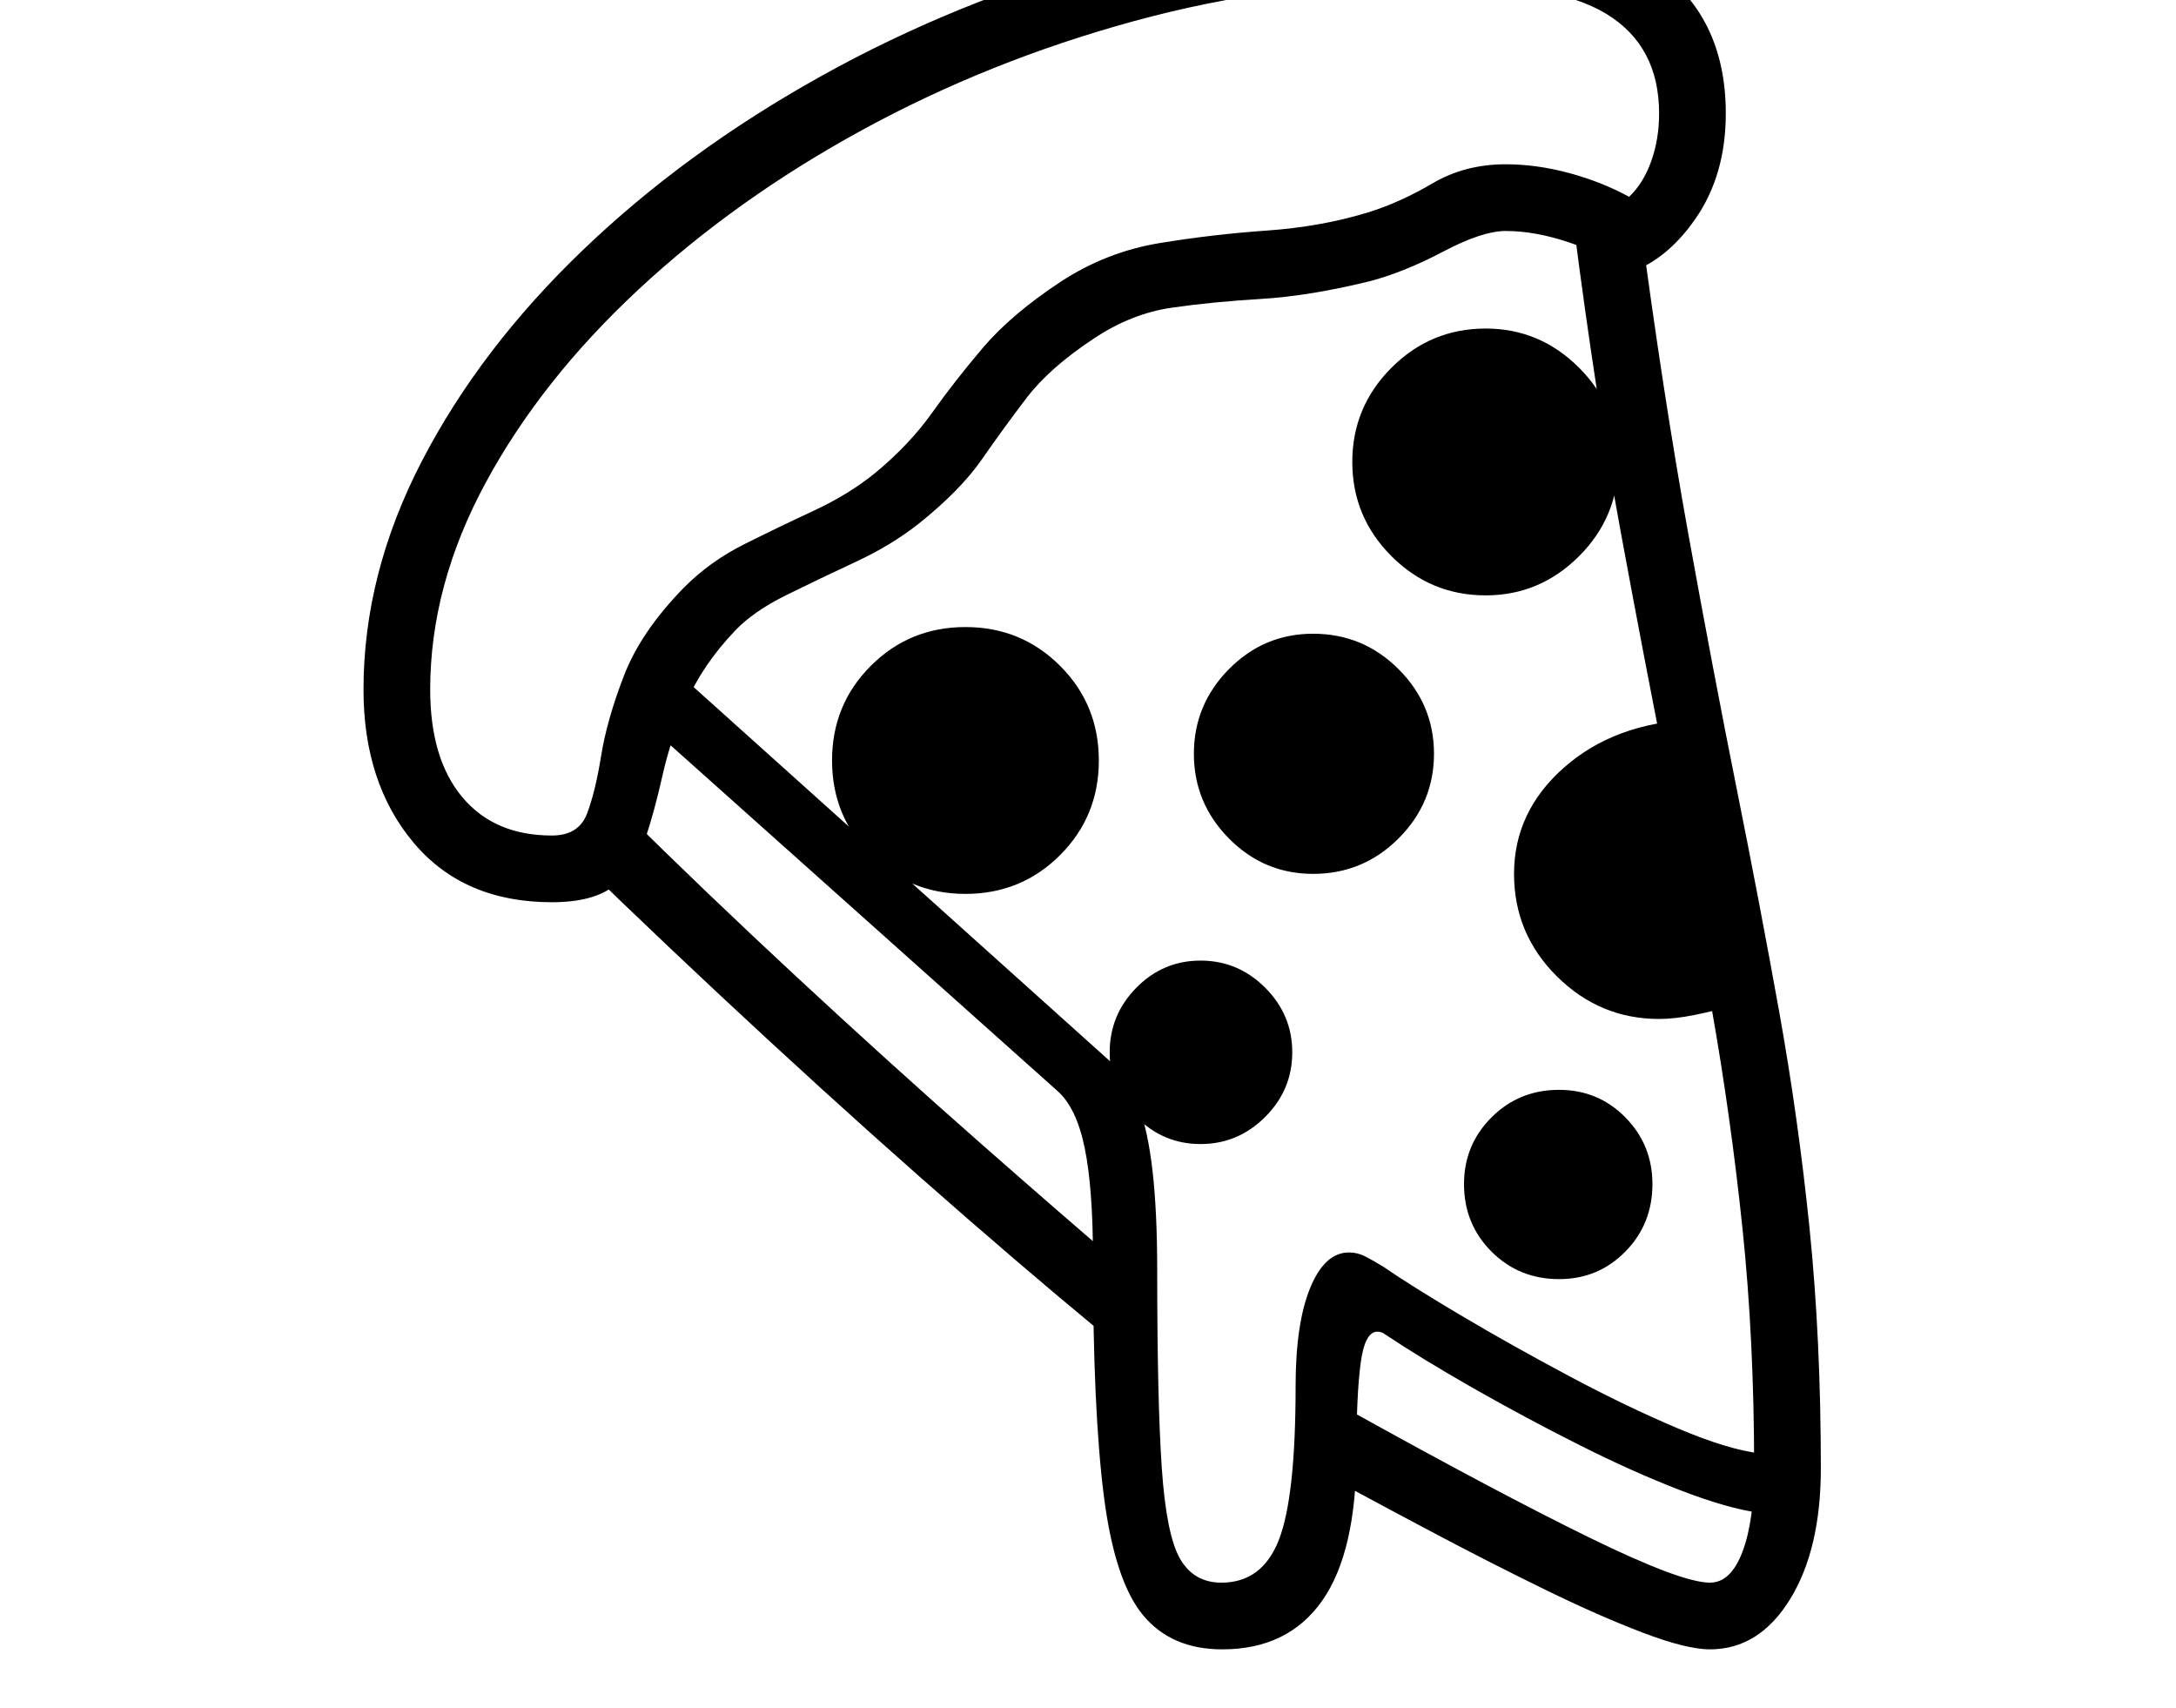 <svg xmlns="http://www.w3.org/2000/svg" viewBox="-10 0 2610 2048"><path d="M652 1082q-106 0-166-71.5T426 827q0-139 70-274t193-253T974.5 91.5t348.5-142 379-51.5q358 0 358 238 0 74-36.5 126.5T1938 329q-26-25-66.5-38.5T1796 277q-28 0-74.5 24.5T1634 337q-73 18-131.5 21.5t-107 10.5-93.5 37q-53 35-80.5 71t-53.5 73.5-76 77.5q-33 26-76 46t-82.5 39.5T872 756q-40 42-59 87t-28.5 87.5-21 77T727 1062t-75 20zm701 550q-88-71-202.5-170.5t-236.5-212T678 1026l56-57q101 100 212 203t215.5 195 185.5 161zm103 346q-61 0-95-41t-47-143-13-283q0-86-10-134.5t-33-68.5L780 881l42-57 502 451q19 17 31 49t17.5 81 5.5 118q0 157 5.5 237.5t22 109 49.5 28.5q49 0 69-51.5t20-183.5q0-76 17.5-118.5t46.5-42.5q10 0 19 4.5t22 12.5q35 24 95 59.5t128.5 72 130 62.5 99.5 30l-3 71q-37-5-94-27t-121.5-54.5-126-67.5-106.5-65q-4-3-9-3-15 0-20 38t-5 106q0 120-41 178.5t-120 58.5zm-26-606q-45 0-77-32.5t-32-77.5 32-77.5 77-32.5 77.5 32.5 32.5 77.5-32.5 77.5-77.5 32.5zm-282-300q-67 0-113.5-46.5T988 912t46.5-113.5T1148 752t113.5 46.5T1308 912t-46.5 113.5T1148 1072zm712 462q-48 0-81-33t-33-81q0-47 33-80t81-33q47 0 79.5 33t32.5 80q0 48-32.5 81t-79.5 33zm-295-486q-59 0-101-42.5T1422 904t42-101.5 101-42.5q60 0 102.5 42.5T1710 904t-42.5 101.5T1565 1048zm-913-46q32 0 42-26t17-69.5 27.5-96.5T811 704q31-31 72-51.5t83-40 74-45.5q41-34 68-72t61-78 93-79q55-36 119-46.5t128.5-15T1630 255q39-12 78-35t88-23q37 0 76 10.5t72 28.5q17-16 26.5-42.5t9.5-57.5q0-81-63.5-119.5T1702-22q-179 0-352.5 47.5T1024 156 755.5 347.5 572.5 579 506 827q0 83 38.5 129t107.5 46zm1389 976q-28 0-80.5-20t-116-51-126-64-110.5-59v-93q180 100 289.5 153.5T2041 1898q25 0 39-37t14-100q0-154-14-288t-37-264-51-269-58-302-56-365l79-10q28 211 58 377t58 305.5 51 267.5 36.5 260.5T2174 1761q0 97-37 157t-96 60zm-61-756q-71 0-122.5-51t-51.5-123q0-75 60.5-128t154.5-57l51 342q-24 7-48.5 12t-43.5 5zm-208-508q-66 0-113-47t-47-113 47-113 113-47q65 0 112 47t47 113-47 113-112 47z"/></svg>